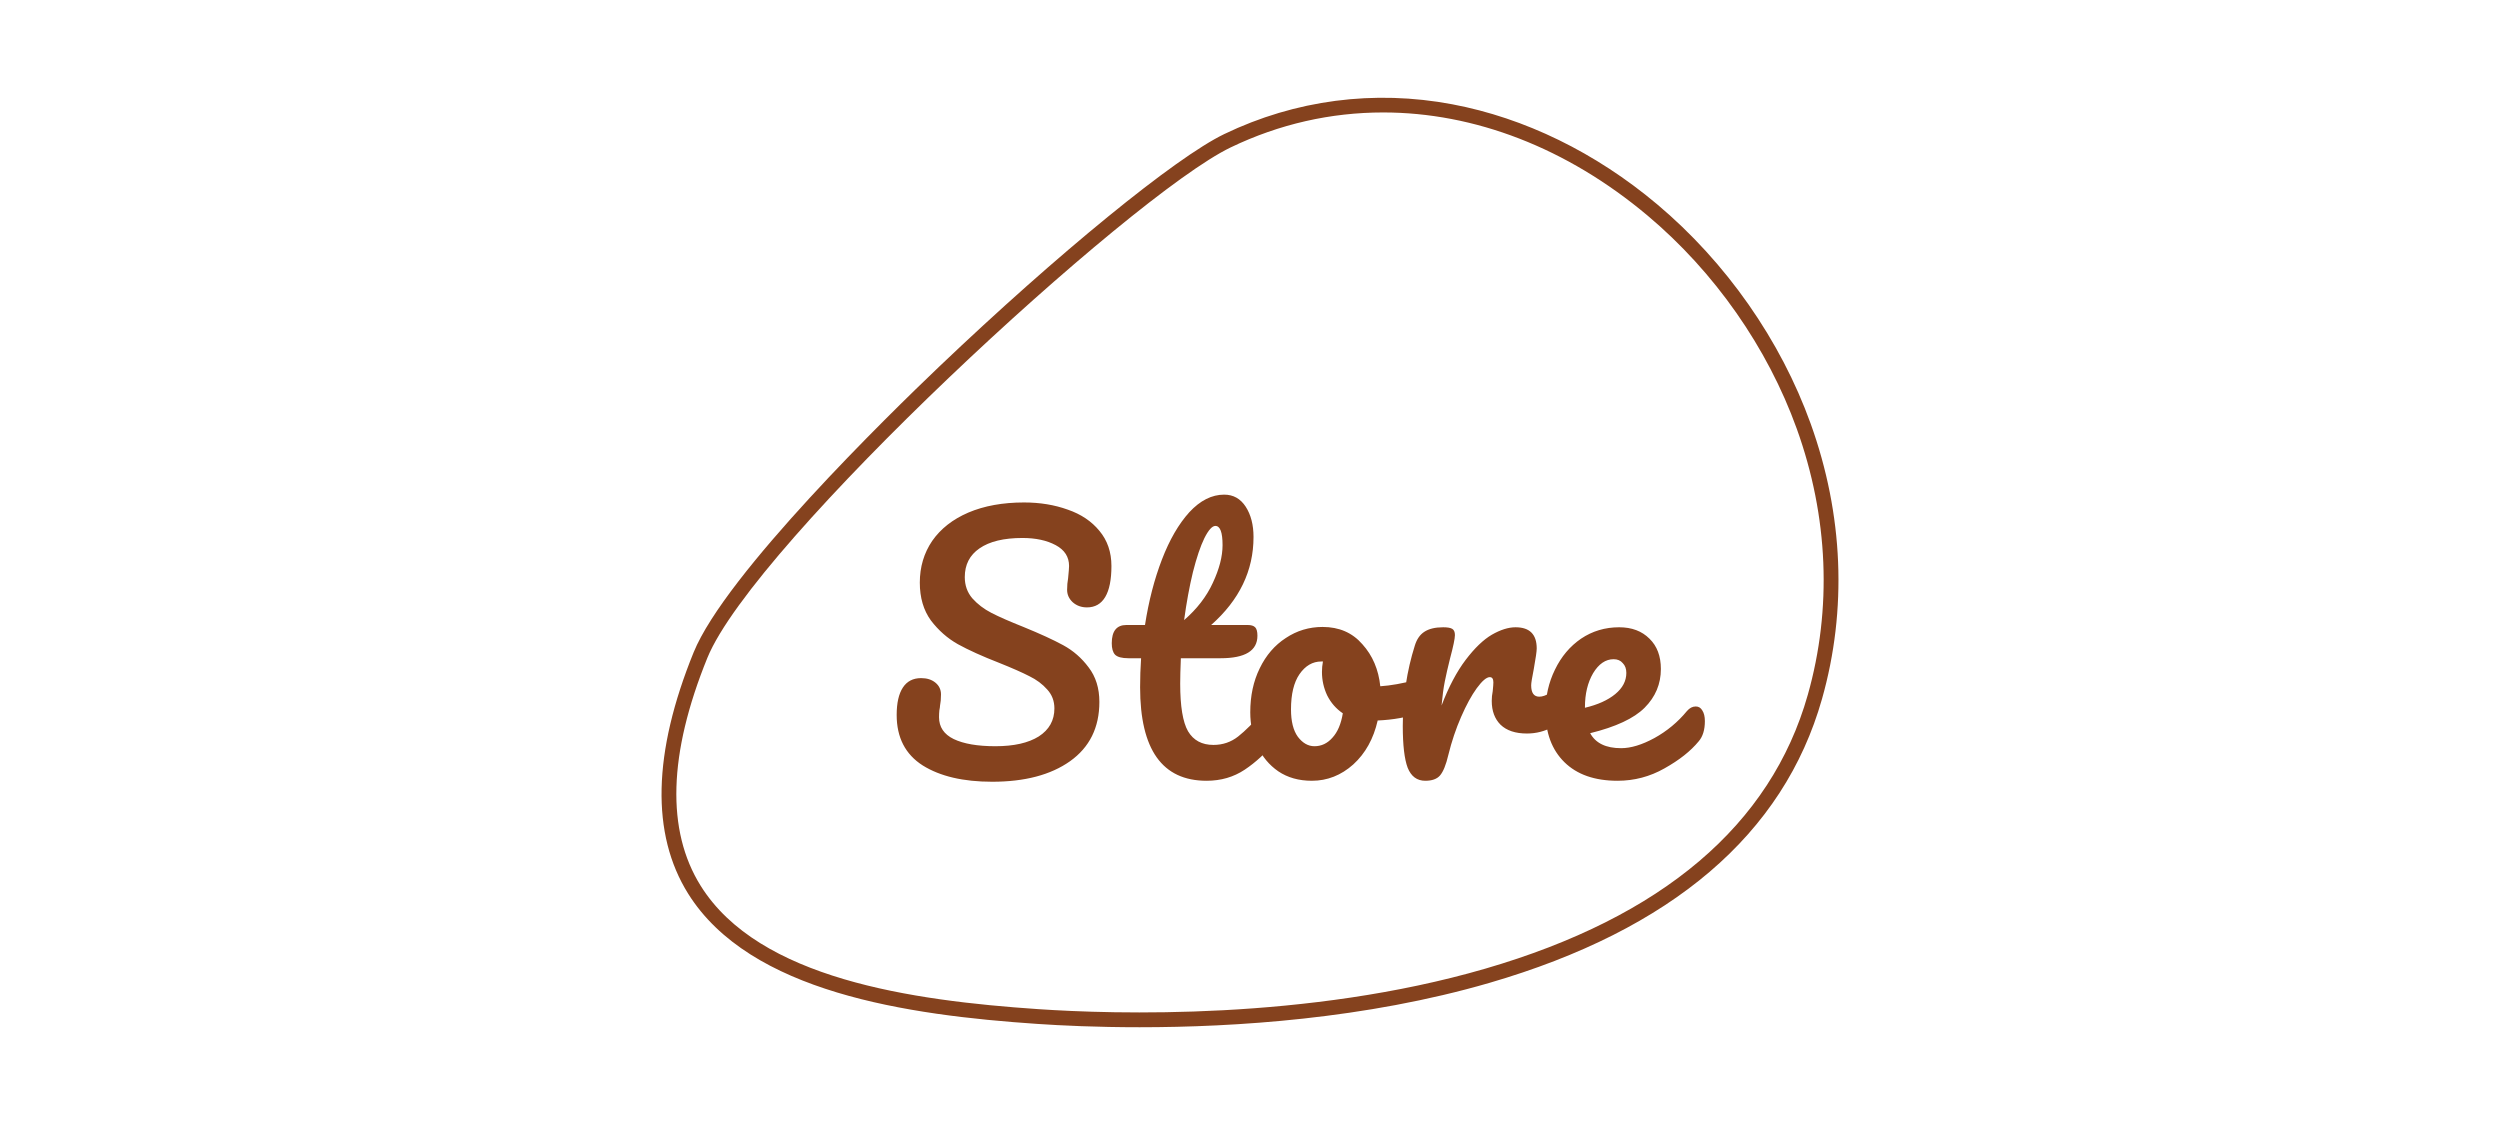 <svg version="1.1" xmlns="http://www.w3.org/2000/svg" width="200" height="90" viewBox="-1011.198 -2448.188 4312.473 3534.942"><desc>Created with Snap</desc><defs></defs><g><g transform="matrix(9.299,0,0,9.299,-714.924,-2443.206)">
<g id="gSl5l7oqcx5gk">
	<g>
		<path d="M162.713,346.572c-14.574,0.001-26.573-0.582-34.601-1.127
			c-43.972-2.981-97.115-10.679-117.948-44.009c-12.574-20.117-11.953-47.543,1.845-81.515
			c10.753-26.473,66.191-80.566,82.926-96.515c40.247-38.354,79.879-70.69,96.377-78.634l1.085,2.252
			l-1.085-2.252c24.01-11.56,50.651-15.043,77.049-10.069c24.479,4.612,48.424,16.302,69.247,33.807
			c23.288,19.577,41.711,45.911,51.874,74.15c11.04,30.673,12.362,62.819,3.824,92.964
			c-12.955,45.74-50.768,78.024-112.387,95.957C239.056,343.765,194.694,346.572,162.713,346.572z
			 M245,37.462c-17.618,0-35.062,3.892-51.519,11.816C159.576,65.603,32.402,183,16.641,221.803
			c-13.161,32.402-13.914,58.304-2.237,76.983c19.633,31.411,71.262,38.77,114.046,41.671
			c25.38,1.721,90.901,3.835,151.072-13.676c59.854-17.419,96.519-48.547,108.973-92.52
			c8.251-29.134,6.966-60.223-3.718-89.908c-9.869-27.421-27.764-52.997-50.387-72.015
			C307.018,49.33,275.751,37.462,245,37.462z" fill="#85421e" style=""></path>
	</g>
</g>


<desc>Created with Snap</desc><defs></defs></g><g><g transform="matrix(1.024,0,0,-1.024,0,0)"><path d="M327 -8Q194 -8 114 42Q34 93 34 197Q34 252 53 281Q72 310 109 310Q136 310 153 296Q170 282 170 260Q170 240 167 225Q167 221 165 211Q164 201 164 190Q164 145 209 123Q255 101 337 101Q422 101 470 131Q518 162 518 217Q518 251 496 275Q474 300 441 316Q408 333 348 357Q271 387 222 414Q174 441 139 487Q105 534 105 603Q105 675 143 731Q182 787 254 818Q327 849 425 849Q498 849 559 827Q620 806 656 762Q693 718 693 654Q693 591 674 559Q655 527 618 527Q592 527 574 543Q557 559 557 581Q557 600 560 616Q563 646 563 654Q563 696 522 718Q481 740 420 740Q334 740 288 708Q243 677 243 620Q243 582 266 555Q290 528 325 510Q360 492 423 467Q499 436 545 411Q591 386 623 343Q656 300 656 237Q656 119 566 55Q477 -8 327 -8ZM1187 223Q1200 223 1207 211Q1215 199 1215 178Q1215 138 1196 116Q1153 63 1102 29Q1051 -5 985 -5Q781 -5 781 282Q781 326 784 371L745 371Q715 371 704 382Q694 393 694 417Q694 473 739 473L796 473Q813 583 848 674Q883 765 932 819Q982 873 1039 873Q1081 873 1105 836Q1129 799 1129 743Q1129 588 999 473L1111 473Q1127 473 1134 466Q1141 459 1141 440Q1141 371 1028 371L906 371Q904 321 904 293Q904 189 928 147Q953 105 1006 105Q1049 105 1082 131Q1115 157 1160 209Q1172 223 1187 223ZM1012 777Q997 777 978 739Q960 702 943 635Q927 569 916 488Q975 539 1004 602Q1034 666 1034 718Q1034 777 1012 777ZM1644 307Q1657 307 1664 294Q1671 281 1671 261Q1671 213 1642 204Q1582 183 1510 180Q1491 96 1435 45Q1379 -5 1308 -5Q1248 -5 1205 24Q1163 53 1141 101Q1119 149 1119 205Q1119 281 1148 340Q1177 400 1228 433Q1279 467 1341 467Q1417 467 1463 414Q1510 362 1518 285Q1565 288 1630 305Q1638 307 1644 307ZM1316 101Q1348 101 1371 127Q1395 153 1403 202Q1372 223 1355 257Q1339 291 1339 329Q1339 345 1342 361L1337 361Q1297 361 1270 322Q1244 284 1244 214Q1244 159 1265 130Q1287 101 1316 101ZM1656 -5Q1618 -5 1602 35Q1587 75 1587 163Q1587 293 1624 410Q1633 439 1653 452Q1674 466 1711 466Q1731 466 1739 461Q1747 456 1747 442Q1747 426 1732 370Q1722 330 1716 300Q1710 270 1706 226Q1739 312 1780 366Q1821 420 1860 443Q1900 466 1933 466Q1998 466 1998 401Q1998 388 1989 338Q1981 298 1981 288Q1981 253 2006 253Q2034 253 2078 297Q2091 310 2105 310Q2118 310 2125 298Q2133 287 2133 268Q2133 231 2113 210Q2085 181 2047 160Q2010 140 1968 140Q1915 140 1887 167Q1860 194 1860 240Q1860 255 1863 270Q1865 290 1865 297Q1865 313 1854 313Q1839 313 1814 279Q1790 246 1766 191Q1742 136 1727 75Q1716 28 1701 11Q1687 -5 1656 -5ZM2486 223Q2499 223 2506 211Q2514 199 2514 178Q2514 138 2495 116Q2458 71 2390 33Q2323 -5 2246 -5Q2141 -5 2083 52Q2025 109 2025 208Q2025 277 2054 336Q2083 396 2134 431Q2186 466 2251 466Q2309 466 2344 431Q2379 397 2379 338Q2379 269 2329 219Q2280 170 2162 141Q2187 95 2257 95Q2302 95 2359 126Q2417 158 2459 209Q2471 223 2486 223ZM2234 368Q2197 368 2171 325Q2146 282 2146 221L2146 219Q2205 233 2239 261Q2273 289 2273 326Q2273 345 2262 356Q2252 368 2234 368Z" fill="#85421e" style=""></path></g></g></g></svg>